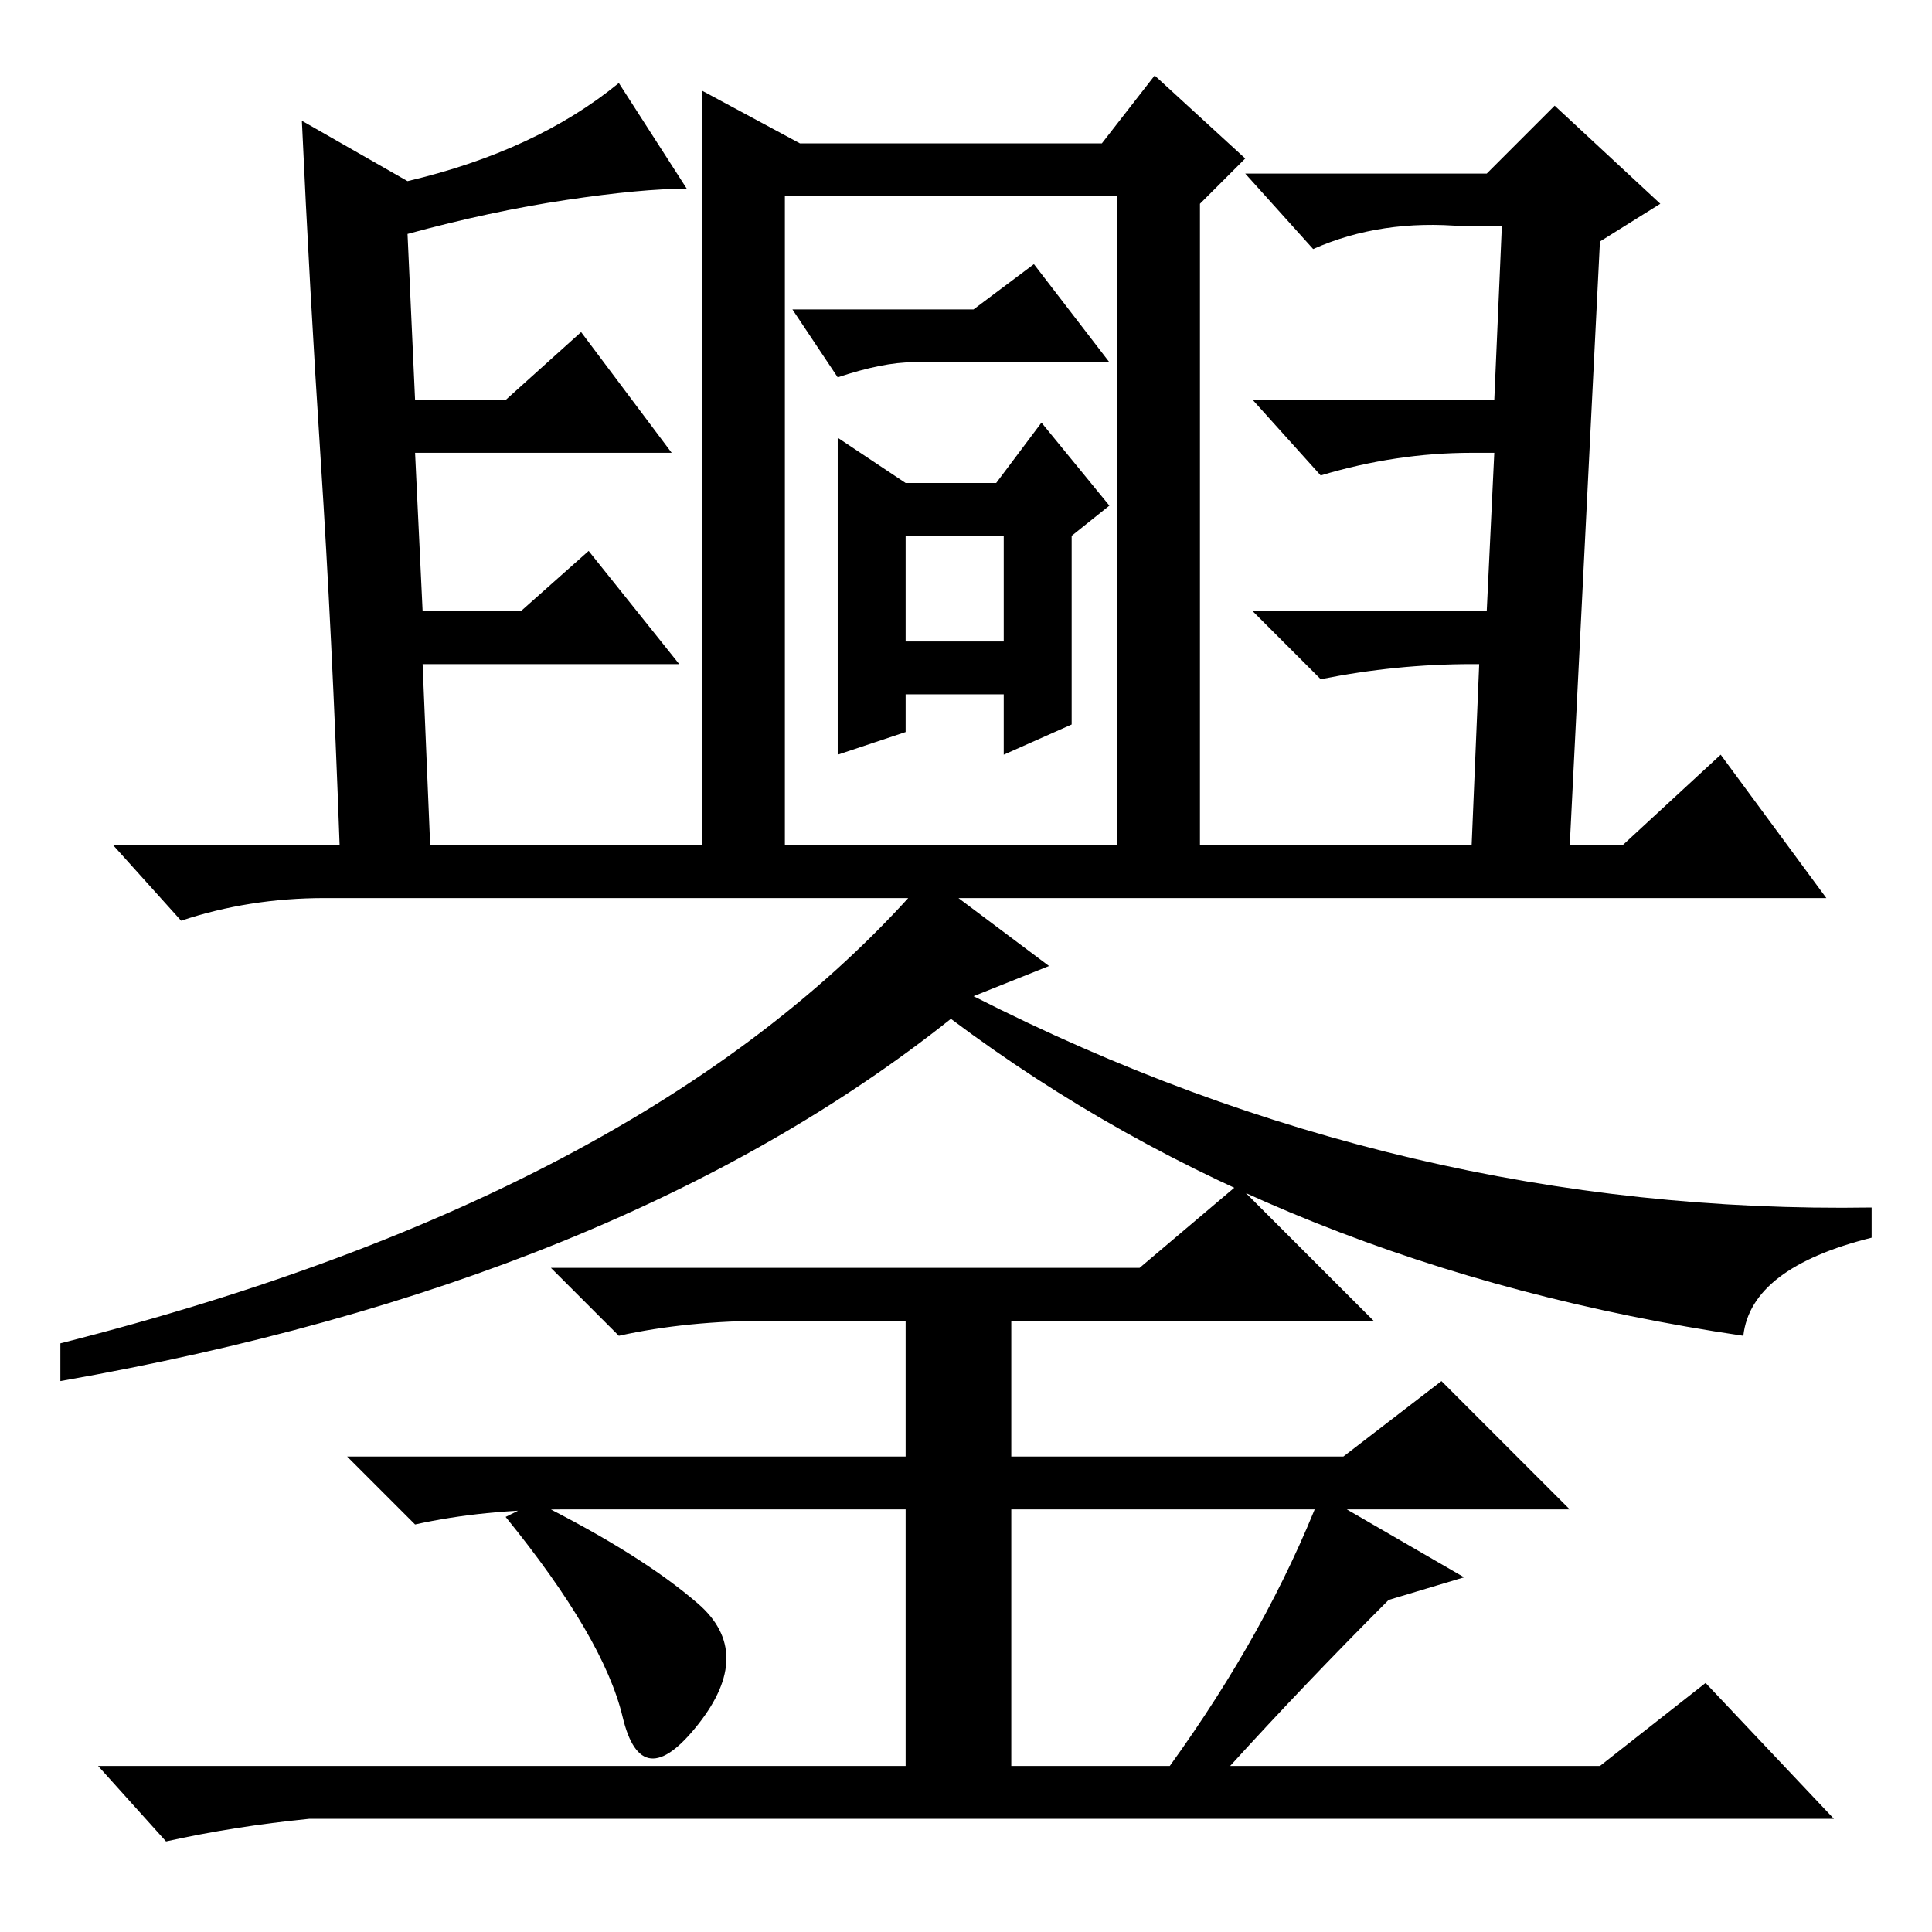 <?xml version="1.0" standalone="no"?>
<!DOCTYPE svg PUBLIC "-//W3C//DTD SVG 1.1//EN" "http://www.w3.org/Graphics/SVG/1.1/DTD/svg11.dtd" >
<svg xmlns="http://www.w3.org/2000/svg" xmlns:xlink="http://www.w3.org/1999/xlink" version="1.1" viewBox="0 -36 256 256">
  <g transform="matrix(1 0 0 -1 0 220)">
   <path fill="currentColor"
d="M43 137q-10 0 -19 -3l-9 10h30q-1 28 -2.5 51t-2.5 45l14 -8q17 4 28 13l9 -14q-6 0 -16 -1.5t-21 -4.5l1 -22h12l10 9l12 -16h-34l1 -21h13l9 8l12 -15h-34l1 -24h36v100l13 -7h40l7 9l12 -11l-6 -6v-85h36l1 24h-1q-10 0 -20 -2l-9 9h31l1 21h-3q-10 0 -20 -3l-9 10h32
l1 23h-5q-11 1 -20 -3l-9 10h32l9 9l14 -13l-8 -5l-4 -80h7l13 12l14 -19h-199zM148 144v86h-44v-86h44zM129 215l8 6l10 -13h-26q-4 0 -10 -2l-6 9h24zM142 160l-9 -4v8h-13v-5l-9 -3v42l9 -6h12l6 8l9 -11l-5 -4v-25zM120 171h13v14h-13v-14zM139 128l-10 -4
q57 -29 119 -28v-4q-16 -4 -17 -13q-61 9 -105 42q-44 -35 -118 -48v5q79 20 115 62zM92.5 43.5q7.5 -6.5 0 -16t-10 1t-15.5 26.5l4 2q14 -7 21.5 -13.5zM184 44q-11 -11 -21 -22h49l14 11l17 -18h-202q-10 -1 -19 -3l-9 10h107v34h-45q-11 0 -20 -2l-9 9h74v18h-18
q-11 0 -20 -2l-9 9h78l13 11l18 -18h-48v-18h44l13 10l17 -17h-74v-34h21q13 18 20 36l19 -11z" />
  </g>

</svg>
